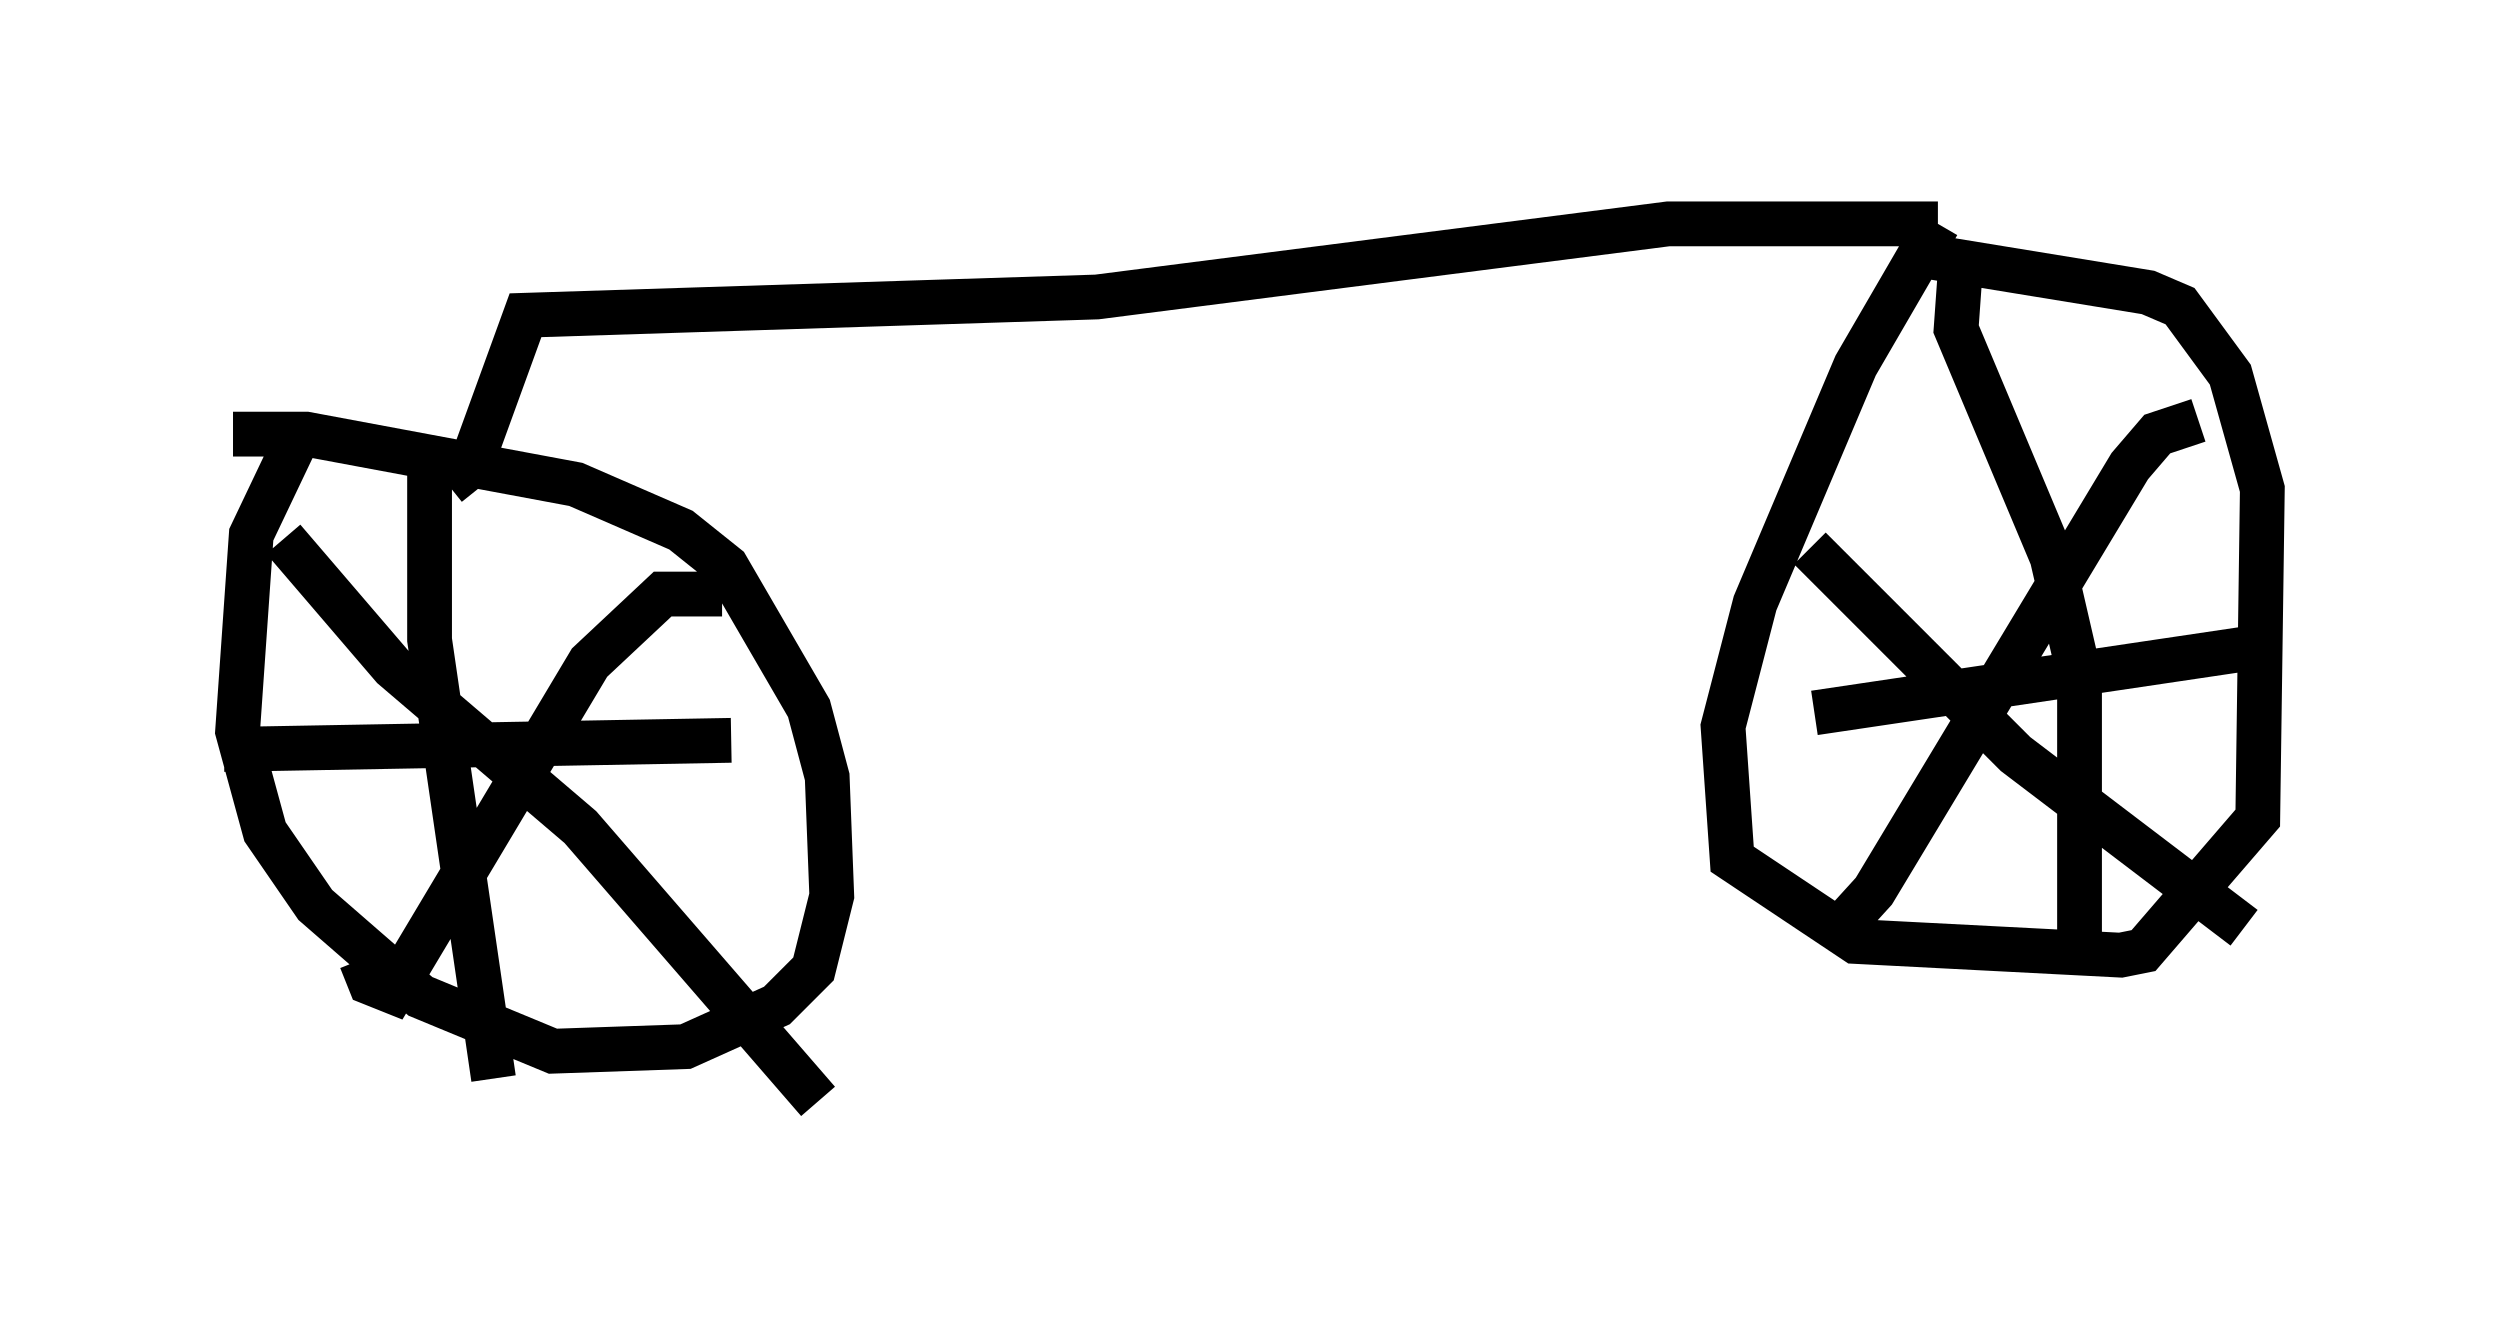 <?xml version="1.0" encoding="utf-8" ?>
<svg baseProfile="full" height="29.6" version="1.1" width="55.836" xmlns="http://www.w3.org/2000/svg" xmlns:ev="http://www.w3.org/2001/xml-events" xmlns:xlink="http://www.w3.org/1999/xlink"><defs /><rect fill="white" height="29.6" width="55.836" x="0" y="0" /><path d="M7.654, 9.185 m-1.021, 0.613 l-1.021, 2.144 -0.306, 4.39 l0.613, 2.246 1.123, 1.633 l2.348, 2.042 2.96, 1.225 l2.96, -0.102 2.042, -0.919 l0.817, -0.817 0.408, -1.633 l-0.102, -2.654 -0.408, -1.531 l-1.838, -3.165 -1.021, -0.817 l-2.348, -1.021 -6.023, -1.123 l-1.633, 0.0 m4.39, 0.408 l0.0, 4.185 1.429, 9.8 m-6.023, -7.35 l11.331, -0.204 m-0.204, -3.267 l-1.327, 0.0 -1.633, 1.531 l-4.39, 7.35 -0.51, -0.204 l-0.204, -0.51 m-1.735, -9.392 l2.45, 2.858 4.185, 3.573 l5.308, 6.125 m-8.269, -13.781 l0.51, -0.408 1.225, -3.369 l12.761, -0.408 12.761, -1.633 l6.023, 0.0 m0.0, 0.0 l-1.838, 3.165 -2.246, 5.308 l-0.715, 2.756 0.204, 2.96 l2.756, 1.838 5.921, 0.306 l0.51, -0.102 2.552, -2.96 l0.102, -7.35 -0.715, -2.552 l-1.123, -1.531 -0.715, -0.306 l-5.002, -0.817 m0.817, 0.204 l-0.102, 1.429 2.144, 5.104 l0.613, 2.654 0.0, 6.329 m-5.921, -5.513 l10.311, -1.531 m-1.735, -5.002 l-0.919, 0.306 -0.613, 0.715 l-5.717, 9.494 -1.021, 1.123 m-0.408, -8.779 l4.594, 4.594 5.104, 3.879 " fill="none" stroke="black" stroke-width="1" /></svg>